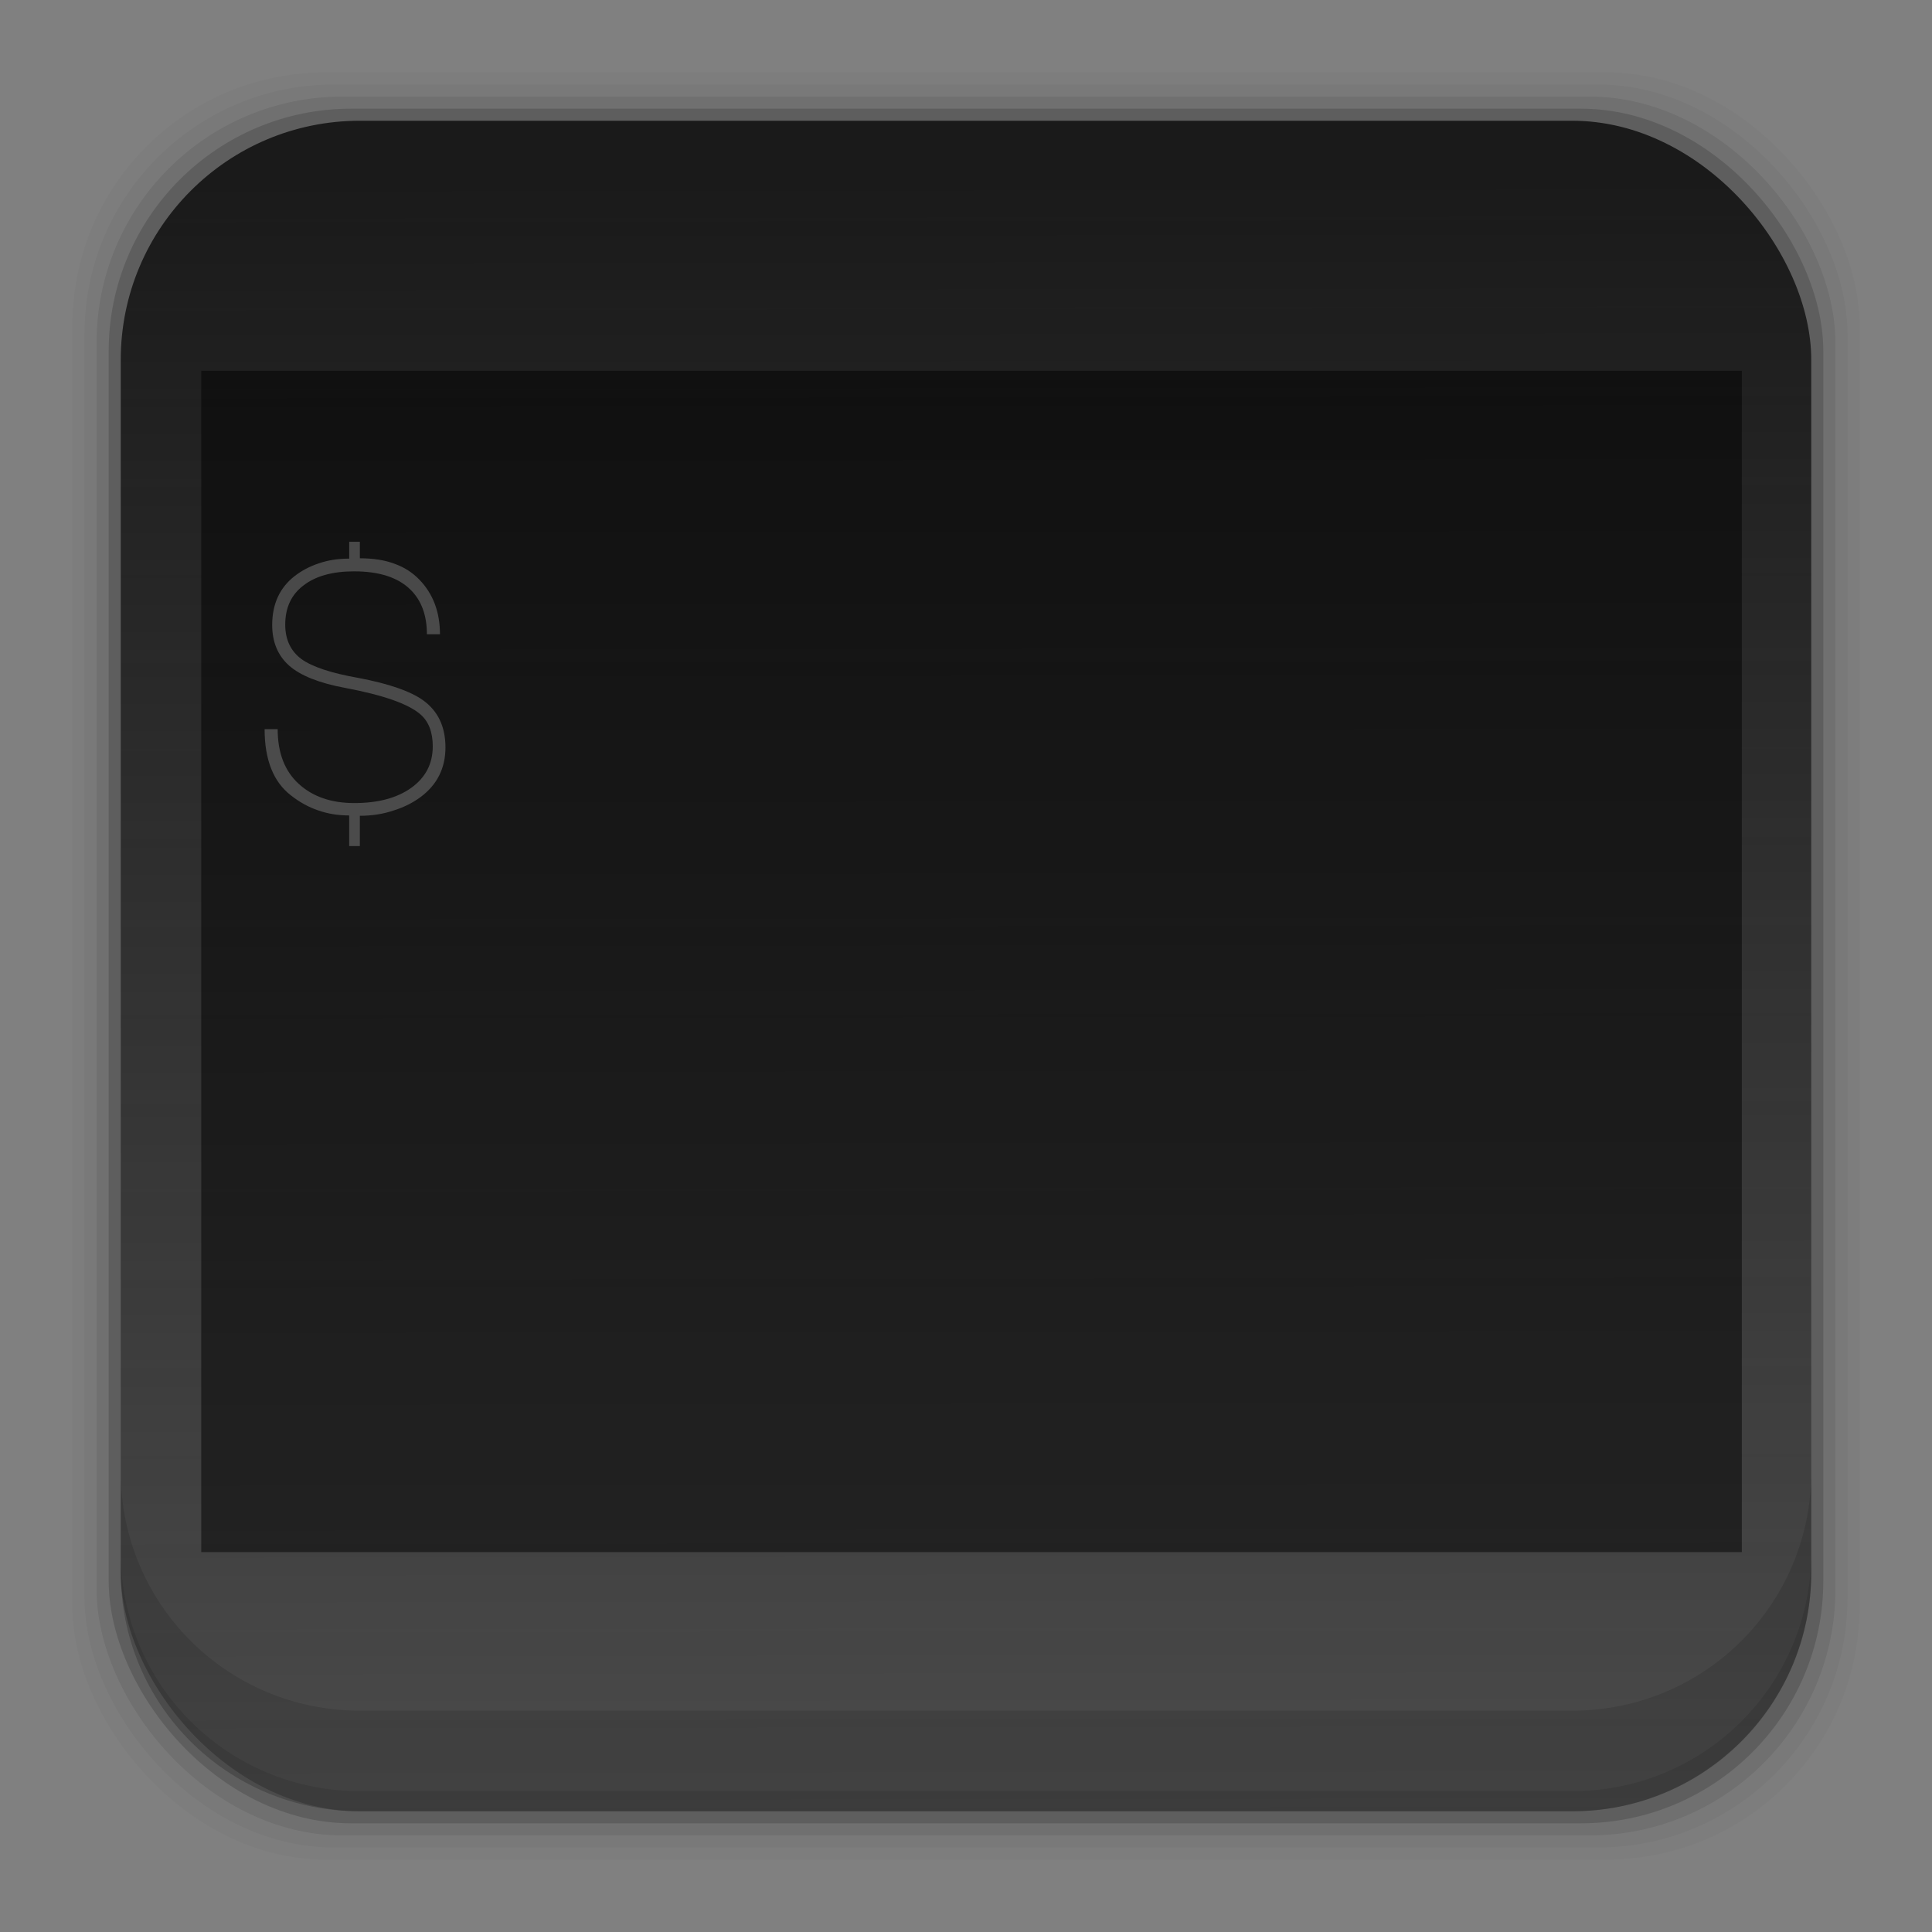 <?xml version="1.0" encoding="UTF-8" standalone="no"?>
<svg
   xmlns:dc="http://purl.org/dc/elements/1.1/"
   xmlns:cc="http://creativecommons.org/ns#"
   xmlns:rdf="http://www.w3.org/1999/02/22-rdf-syntax-ns#"
   xmlns:svg="http://www.w3.org/2000/svg"
   xmlns="http://www.w3.org/2000/svg"
   xmlns:xlink="http://www.w3.org/1999/xlink"
   xmlns:sodipodi="http://sodipodi.sourceforge.net/DTD/sodipodi-0.dtd"
   xmlns:inkscape="http://www.inkscape.org/namespaces/inkscape"
   width="48"
   height="48"
   id="svg4230"
   version="1.1"
   inkscape:version="1.0 (4035a4fb49, 2020-05-01)"
   sodipodi:docname="utilities_terminal.svg">
  <rect width="100%" height="100%" fill="#808080" stroke="none"/>
  <defs
     id="defs4232">
    <linearGradient
       id="linearGradient854"
       inkscape:collect="always">
      <stop
         id="stop850"
         offset="0"
         style="stop-color:#1a1a1a;stop-opacity:1;" />
      <stop
         id="stop852"
         offset="1"
         style="stop-color:#1a1a1a;stop-opacity:0;" />
    </linearGradient>
    <linearGradient
       gradientUnits="userSpaceOnUse"
       y2="1065.684"
       x2="23.102"
       y1="1008.761"
       x1="23.018"
       id="linearGradient856"
       xlink:href="#linearGradient854"
       inkscape:collect="always" />
  </defs>
  <sodipodi:namedview
     id="base"
     pagecolor="#ffffff"
     bordercolor="#666666"
     borderopacity="1.0"
     inkscape:pageopacity="0.0"
     inkscape:pageshadow="2"
     inkscape:zoom="8"
     inkscape:cx="9.0530534"
     inkscape:cy="24.974744"
     inkscape:document-units="px"
     inkscape:current-layer="layer1"
     showgrid="false"
     inkscape:showpageshadow="false"
     borderlayer="true"
     inkscape:window-width="1920"
     inkscape:window-height="1031"
     inkscape:window-x="0"
     inkscape:window-y="0"
     inkscape:window-maximized="1"
     inkscape:document-rotation="0" />
  <g
     inkscape:label="Capa 1"
     inkscape:groupmode="layer"
     id="layer1"
     transform="translate(0,-1004.362)">
    <rect
       style="fill:#000000;fill-opacity:0.02;stroke:none"
       id="rect5263"
       width="44.4"
       height="44.4"
       x="1.8"
       y="1006.162"
       ry="6.279" />
    <rect
       ry="6.194"
       y="1006.462"
       x="2.1"
       height="43.8"
       width="43.8"
       id="rect5261"
       style="fill:#000000;fill-opacity:0.039;stroke:none" />
    <rect
       style="fill:#000000;fill-opacity:0.078;stroke:none"
       id="rect5259"
       width="43.2"
       height="43.2"
       x="2.4"
       y="1006.762"
       ry="6.109" />
    <rect
       ry="6.024"
       y="1007.062"
       x="2.7"
       height="42.6"
       width="42.6"
       id="rect5257"
       style="fill:#000000;fill-opacity:0.157;stroke:none" />
    <rect
       ry="5.939"
       style="fill:url(#linearGradient856);fill-opacity:1;stroke:none"
       id="rect5237"
       width="42"
       height="42"
       x="3"
       y="1007.362" />
    <path
       inkscape:connector-curvature="0"
       style="fill:#000000;fill-opacity:0.118;stroke:none"
       d="m 3,1040.925 0,2.5 c 0,3.29 2.647,5.938 5.938,5.938 l 30.125,0 c 3.29,0 5.938,-2.647 5.938,-5.938 l 0,-2.5 c 0,3.29 -2.647,5.938 -5.938,5.938 l -30.125,0 C 5.647,1046.862 3,1044.215 3,1040.925 Z"
       id="rect5265" />
    <path
       inkscape:connector-curvature="0"
       style="fill:#000000;fill-opacity:0.098;stroke:none"
       d="m 3,1042.925 0,0.5 c 0,3.29 2.647,5.938 5.938,5.938 l 30.125,0 c 3.29,0 5.938,-2.647 5.938,-5.938 l 0,-0.5 c 0,3.29 -2.647,5.938 -5.938,5.938 l -30.125,0 C 5.647,1048.862 3,1046.215 3,1042.925 Z"
       id="path5252" />
    <g
       style="font-style:normal;font-variant:normal;font-weight:normal;font-stretch:normal;font-size:22.599px;line-height:125%;font-family:HelveNueThin;-inkscape-font-specification:HelveNueThin;text-align:start;letter-spacing:0px;word-spacing:0px;writing-mode:lr-tb;text-anchor:start;fill:#ffffff;fill-opacity:0.498;stroke:none;opacity:1"
       id="text7199"
       transform="matrix(0.378,0,0,0.378,1.868,632.881)">
      <path
         d="m 24.337,1031.876 q 0,2.057 -1.65,3.277 -0.768,0.565 -1.785,0.881 -1.017,0.339 -2.192,0.339 v 1.989 h -0.701 v -2.011 q -1.107,0 -2.056,-0.339 -0.927,-0.316 -1.763,-0.972 Q 12.45,1033.707 12.45,1030.678 h 0.859 q 0,2.328 1.379,3.593 1.379,1.266 3.661,1.266 2.328,0 3.729,-0.994 1.424,-1.017 1.424,-2.734 0,-1.424 -0.836,-2.124 -1.198,-1.017 -4.927,-1.718 -2.554,-0.475 -3.684,-1.469 -1.107,-0.994 -1.107,-2.667 0,-2.057 1.469,-3.209 0.701,-0.542 1.582,-0.836 0.904,-0.316 2.011,-0.316 v -1.107 h 0.701 v 1.085 q 1.333,0 2.282,0.362 0.949,0.339 1.627,1.04 1.356,1.401 1.356,3.593 h -0.859 q 0,-1.876 -1.085,-2.938 -1.22,-1.198 -3.706,-1.198 -2.124,0 -3.322,0.927 -1.198,0.904 -1.198,2.576 0,1.469 1.062,2.26 1.062,0.768 3.751,1.243 2.983,0.565 4.249,1.469 1.469,1.062 1.469,3.096 z"
         style="fill:#ffffff"
         id="path3244" />
    </g>
    <rect
       style="fill:#000000;fill-opacity:0.498;stroke:none;stroke-width:2.079"
       id="rect7203"
       width="38.275"
       height="29.35"
       x="5"
       y="1013.574"
       ry="0" />
  </g>
</svg>
